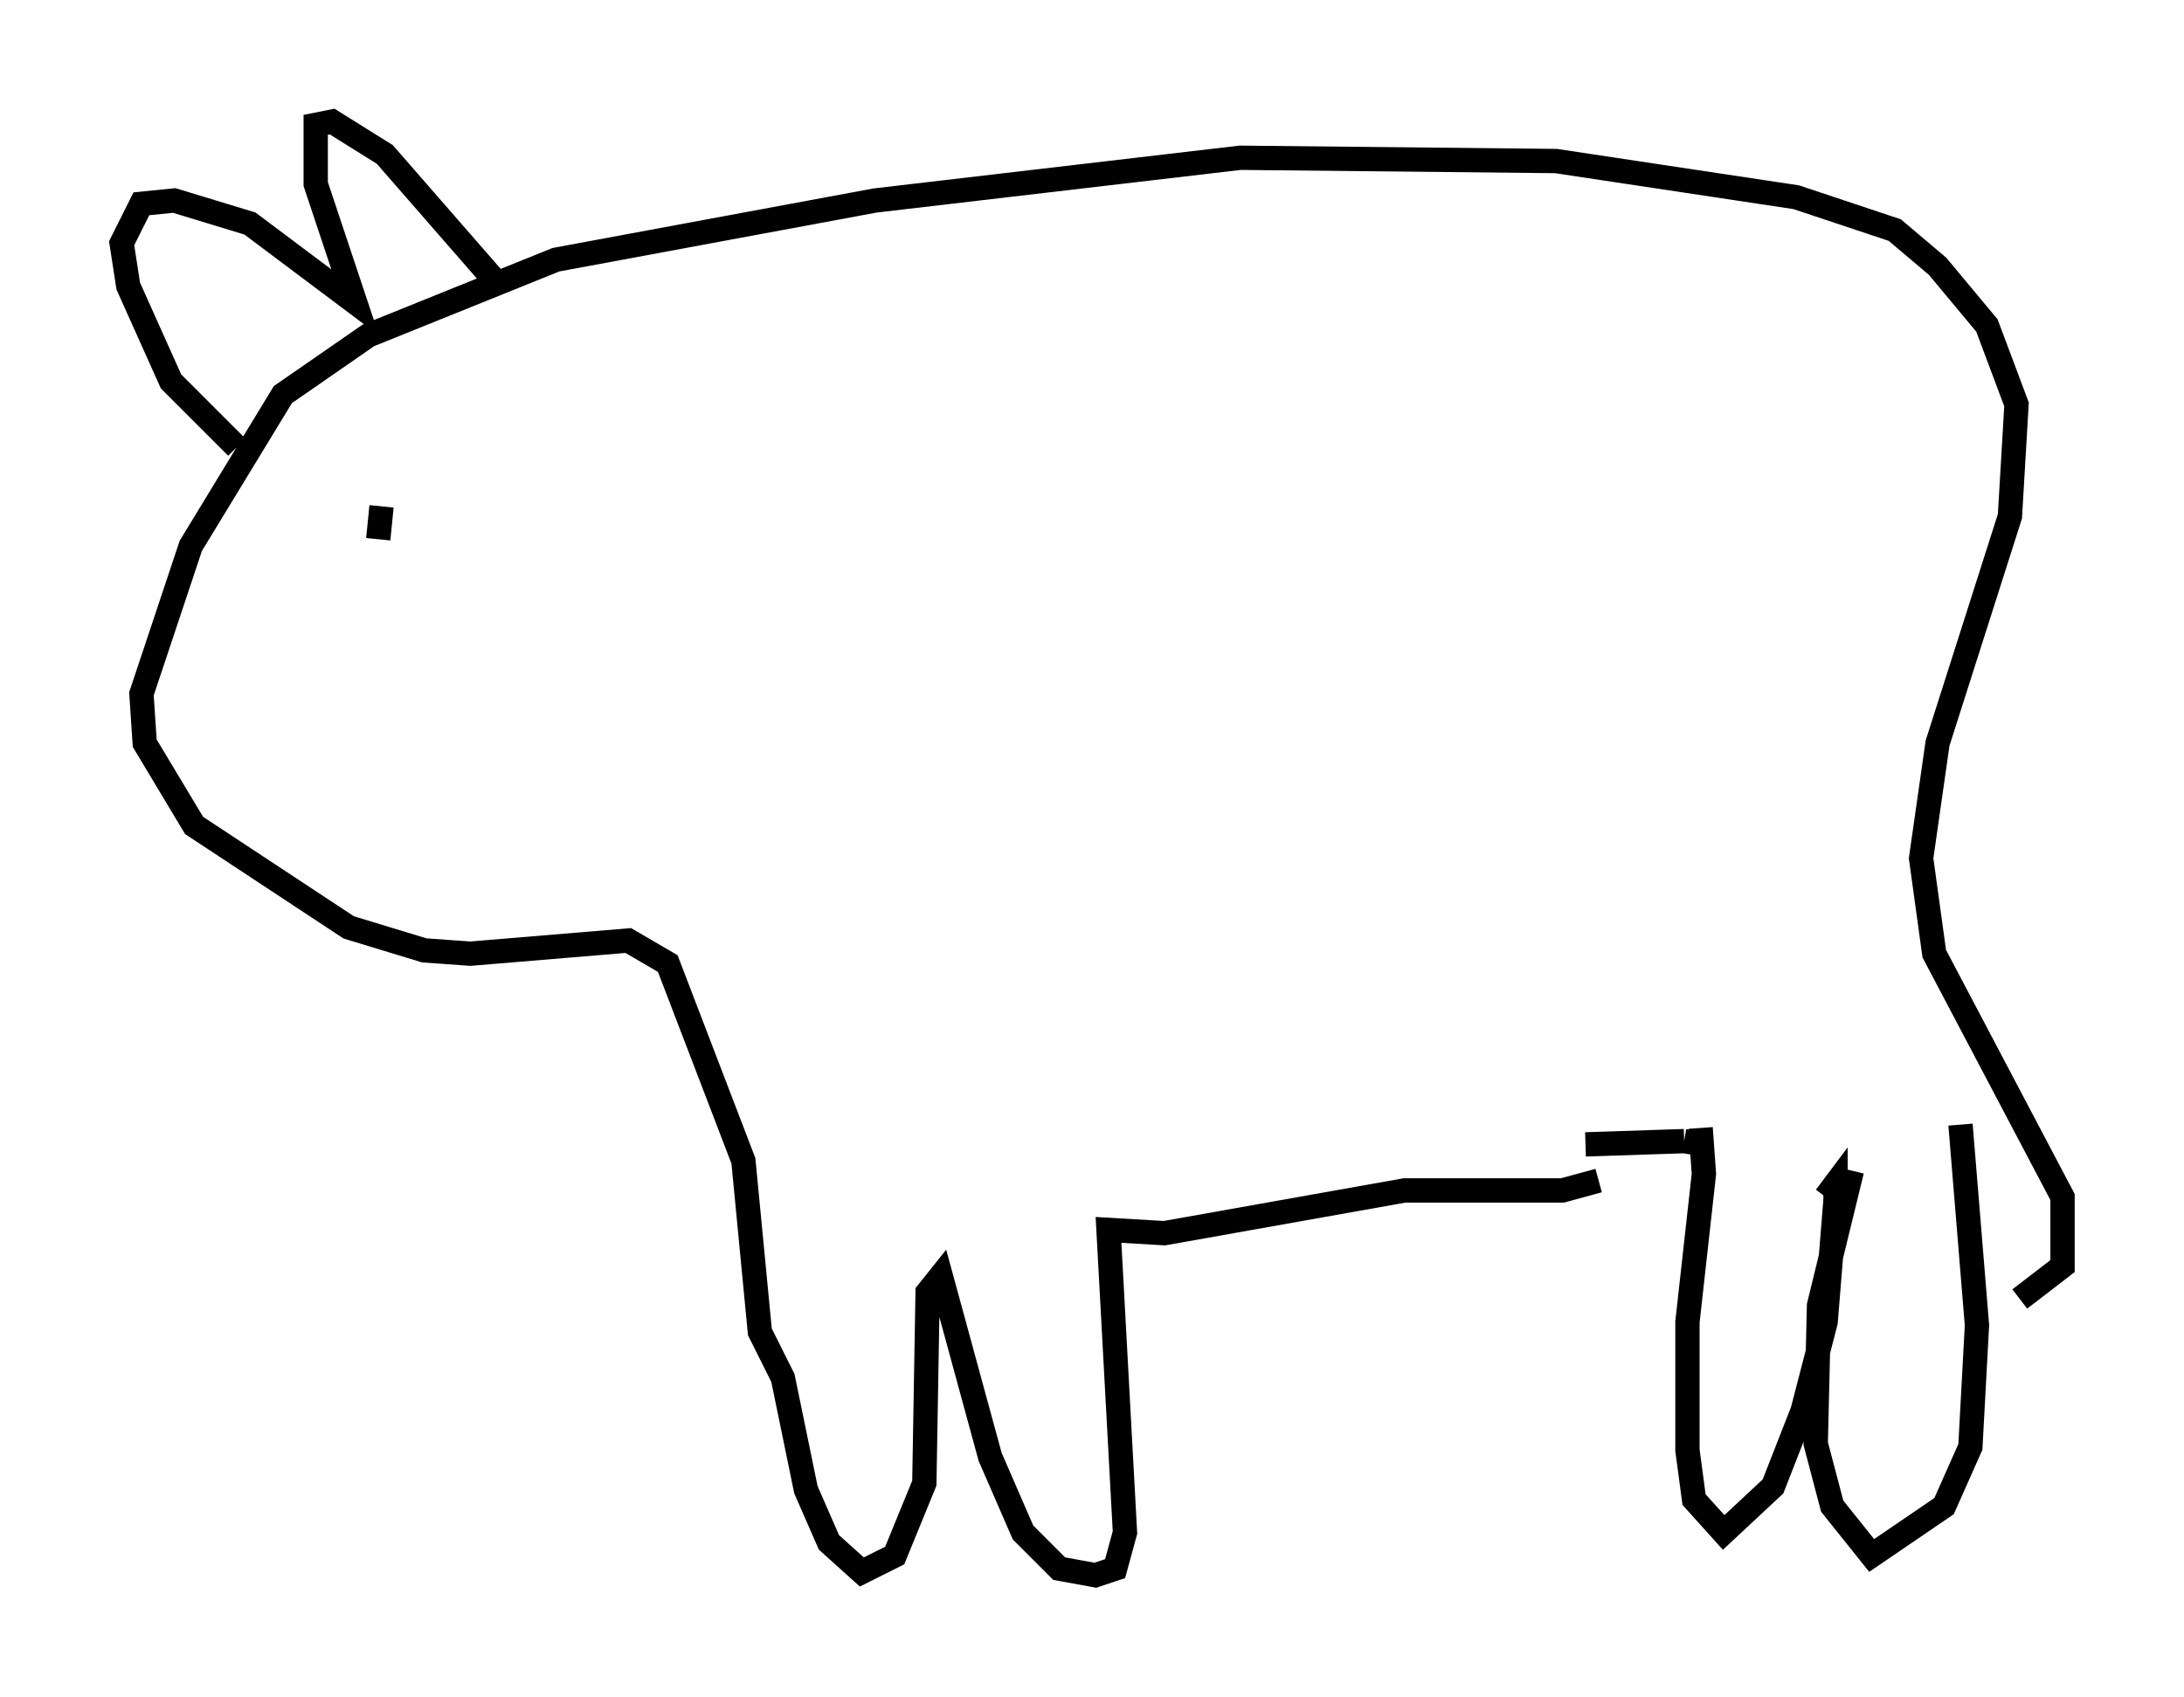 <?xml version="1.0" encoding="utf-8" ?>
<svg baseProfile="full" height="69.81" version="1.1" width="89.837" xmlns="http://www.w3.org/2000/svg" xmlns:ev="http://www.w3.org/2001/xml-events" xmlns:xlink="http://www.w3.org/1999/xlink"><defs /><rect fill="white" height="69.81" width="89.837" x="0" y="0" /><path d="M75.771, 47.625 m0.406, 0.541 l-1.353, 5.548 -0.135, 5.683 l0.677, 2.571 1.624, 2.03 l2.977, -2.03 1.083, -2.436 l0.271, -5.007 -0.677, -8.254 m-5.548, 2.977 l0.406, -0.541 0.0, 0.677 l-0.406, 5.007 -0.947, 3.654 l-1.218, 3.112 -2.03, 1.894 l-1.218, -1.353 -0.271, -2.03 l0.0, -5.277 0.677, -6.089 l-0.135, -1.894 m0.135, 0.677 l-0.812, -0.135 m0.0, 0.0 l-4.059, 0.135 m0.541, 1.488 l-1.488, 0.406 -6.495, 0.0 l-9.878, 1.759 -2.3, -0.135 l0.677, 12.449 -0.406, 1.488 l-0.812, 0.271 -1.488, -0.271 l-1.488, -1.488 -1.353, -3.112 l-2.03, -7.442 -0.541, 0.677 l-0.135, 7.848 -1.218, 2.977 l-1.353, 0.677 -1.353, -1.218 l-0.947, -2.165 -0.947, -4.601 l-0.947, -1.894 -0.677, -7.036 l-3.112, -8.119 -1.624, -0.947 l-6.495, 0.541 -1.894, -0.135 l-3.112, -0.947 -6.36, -4.195 l-2.03, -3.383 -0.135, -2.03 l2.03, -6.089 3.789, -6.225 l3.518, -2.436 7.713, -3.112 l13.126, -2.436 15.02, -1.759 l12.99, 0.135 9.878, 1.488 l4.059, 1.353 1.759, 1.488 l2.03, 2.436 1.218, 3.248 l-0.271, 4.601 -2.977, 9.337 l-0.677, 4.736 0.541, 3.924 l5.277, 10.013 0.0, 2.842 l-1.759, 1.353 m-62.652, -41.813 l-4.601, -5.277 -2.165, -1.353 l-0.677, 0.135 0.0, 2.436 l1.624, 4.871 -4.33, -3.248 l-3.112, -0.947 -1.353, 0.135 l-0.812, 1.624 0.271, 1.759 l1.759, 3.924 2.706, 2.706 m5.819, 3.789 l0.135, -1.353 " fill="none" stroke="black" stroke-width="1" /></svg>